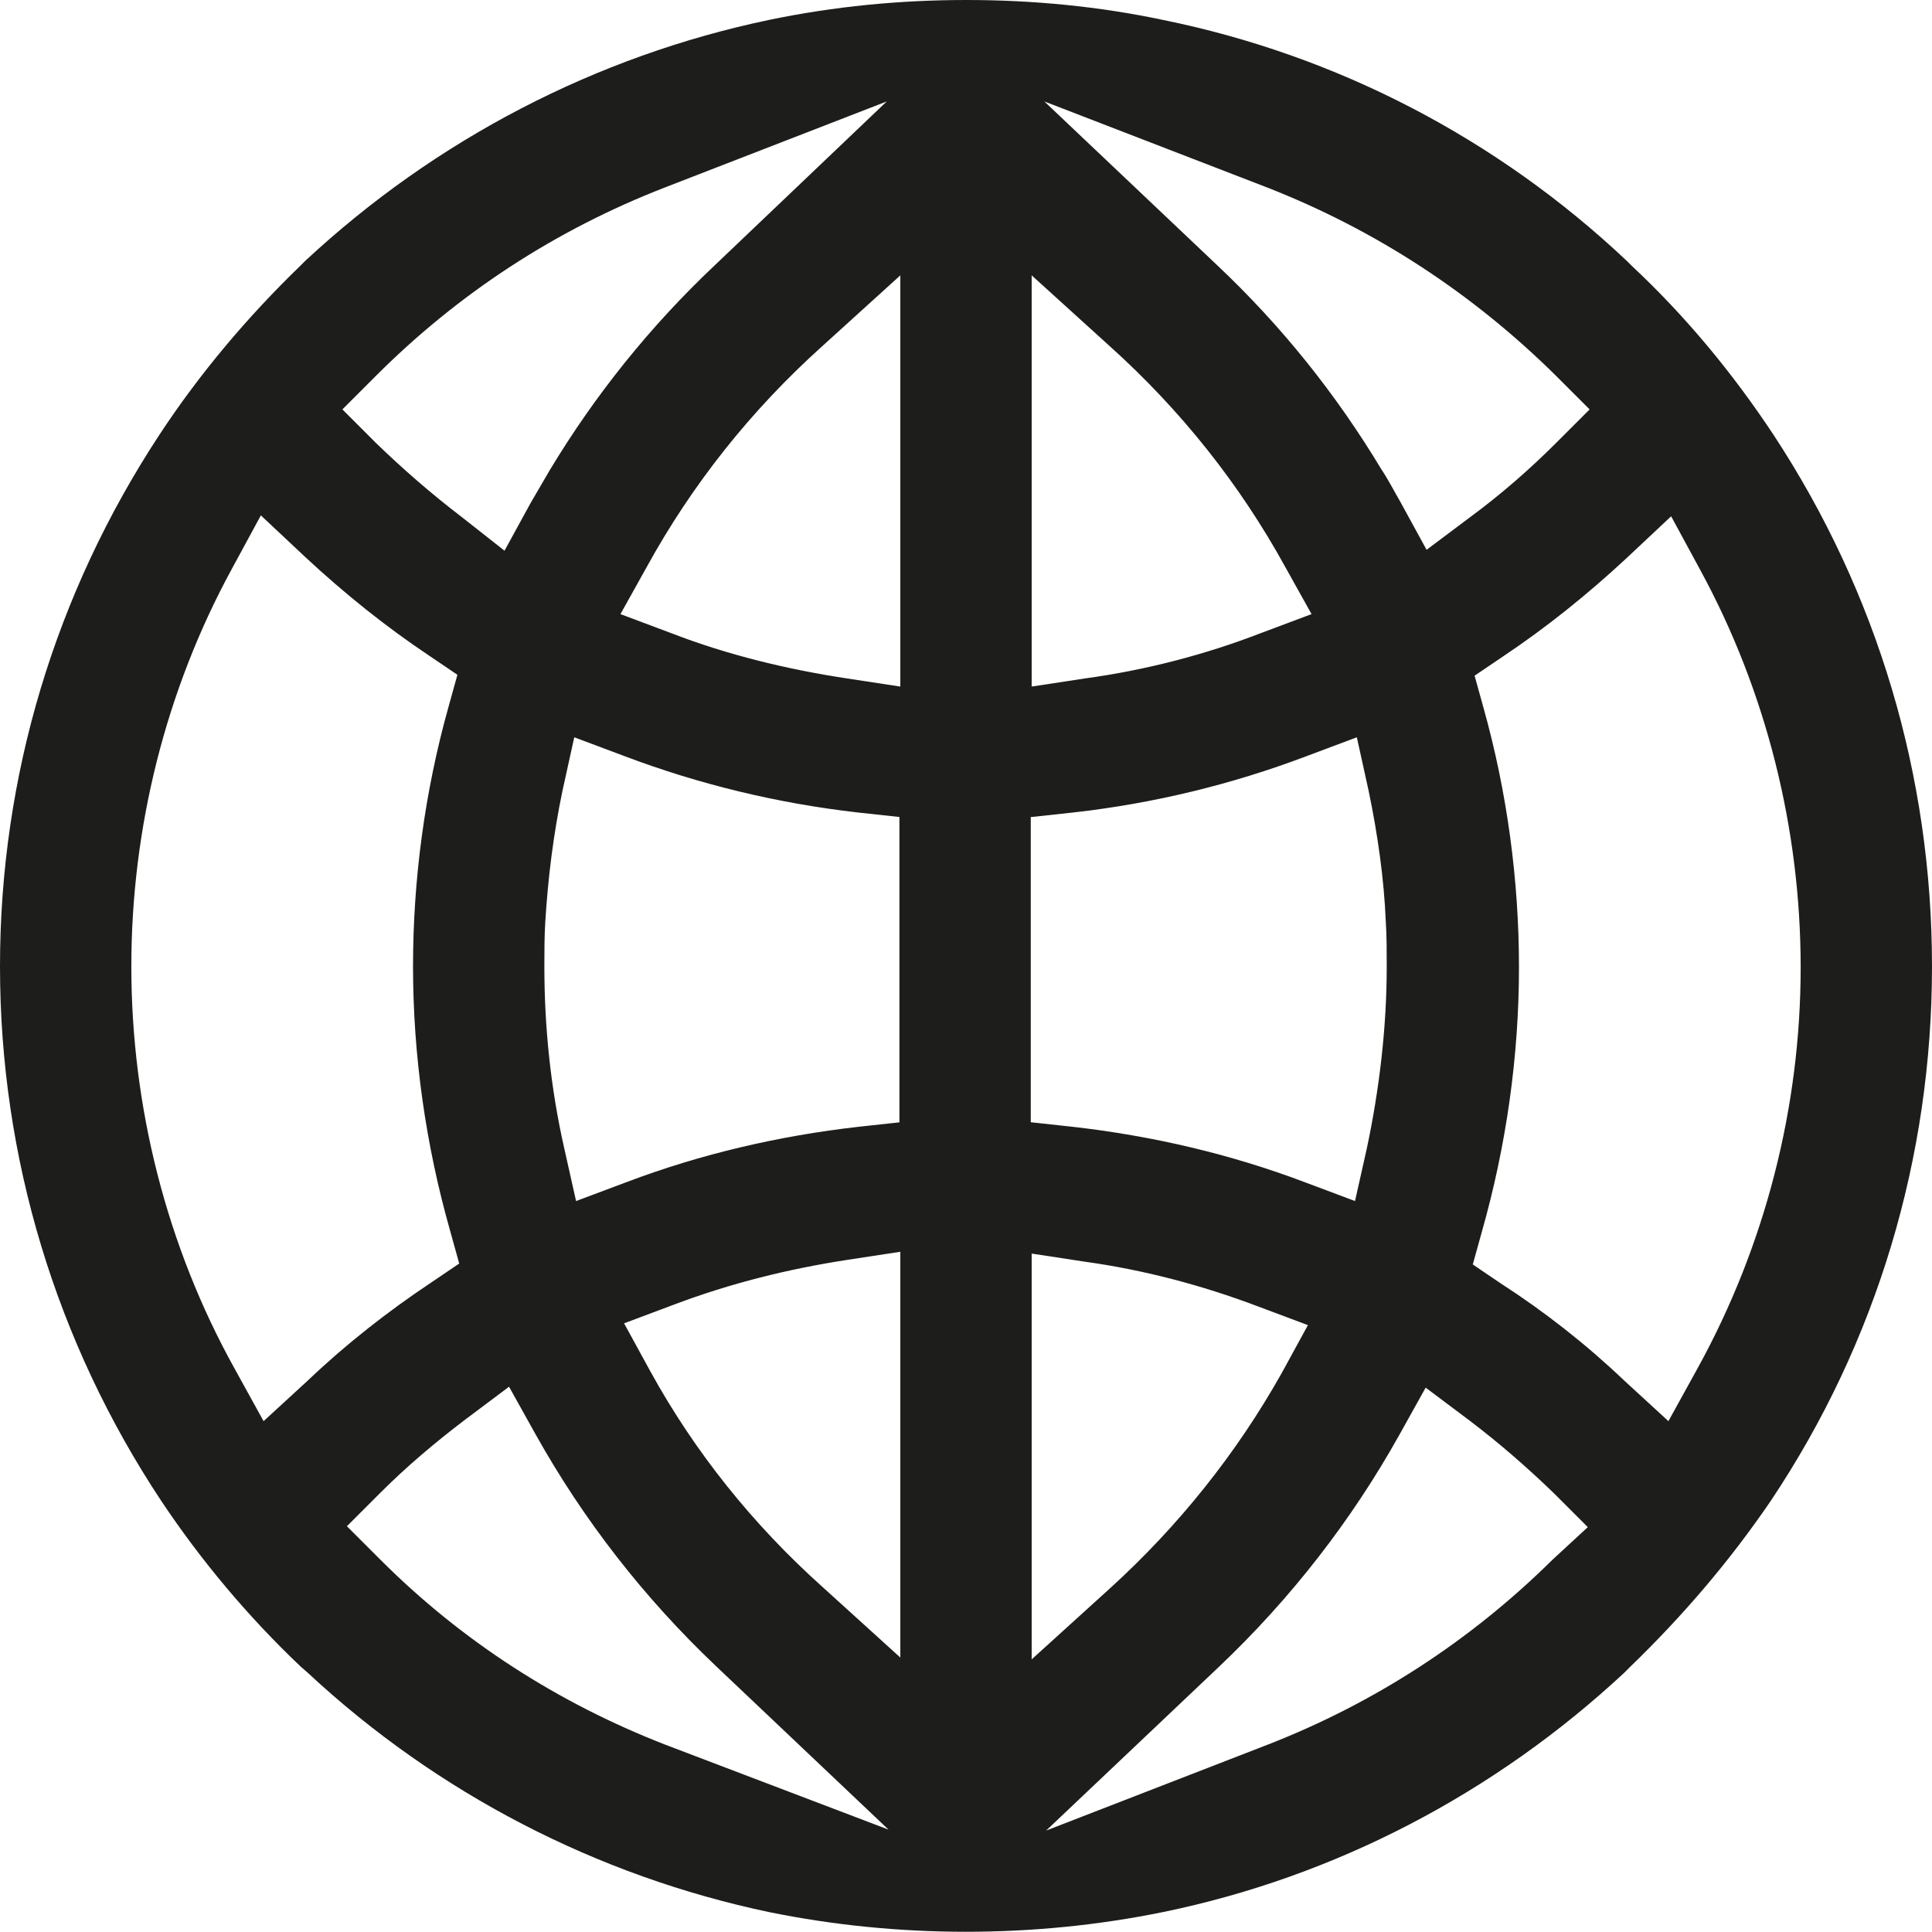 <?xml version="1.0" encoding="utf-8"?>
<!-- Generator: Adobe Illustrator 21.0.2, SVG Export Plug-In . SVG Version: 6.00 Build 0)  -->
<svg version="1.1" id="Warstwa_1" xmlns="http://www.w3.org/2000/svg" xmlns:xlink="http://www.w3.org/1999/xlink" x="0px" y="0px"
	 viewBox="0 0 213.3 213.3" style="enable-background:new 0 0 213.3 213.3;" xml:space="preserve">
<style type="text/css">
	.st0{fill:#1D1D1B;}
</style>
<path class="st0" d="M195.8,48c-4.5-6.8-9.7-13.1-15.7-18.7l-0.5-0.5c-14.3-13.5-32-22.7-51.2-26.6C121.3,0.7,114,0,106.7,0
	S92.1,0.7,84.9,2.2c-19.1,4-36.8,13.2-51.2,26.6l-0.5,0.5C27.3,35,22,41.3,17.6,48C6.1,65.5,0,85.7,0,106.7c0,21.1,6.2,41.5,17.8,59
	c4.4,6.6,9.6,12.8,15.4,18.3l0.8,0.7c14.3,13.3,31.9,22.4,50.9,26.4c14.2,2.9,29.3,2.9,43.5,0c19-3.9,36.6-13.1,50.9-26.4l0.7-0.7
	c5.8-5.6,11-11.7,15.5-18.3c11.7-17.5,17.8-37.9,17.8-59C213.3,85.7,207.3,65.5,195.8,48z M41.5,41.5c9.1-9.1,19.8-16.1,31.9-20.8
	l24.5-9.5L78.9,29.3C71.8,36,65.7,43.6,60.7,51.9c-0.7,1.2-1.4,2.4-2.1,3.6l-2.9,5.3L51,57.1c-3.4-2.6-6.5-5.3-9.5-8.2l-3.7-3.7
	L41.5,41.5z M34,152.4l-4.9,4.5l-3.2-5.8c-7.5-13.5-11.4-28.9-11.4-44.4c0-15.3,3.8-30.5,11.1-43.9l3.2-5.9l4.9,4.6
	c4.3,4,8.9,7.7,13.7,10.9l3.1,2.1l-1,3.6c-2.6,9.3-3.9,19-3.9,28.6c0,9.8,1.4,19.7,4.1,29.2l1,3.6l-3.1,2.1
	C42.8,144.8,38.2,148.4,34,152.4z M73.4,192.6C61.6,188,51,181.2,42,172.2l-3.7-3.7l3.7-3.7c2.9-2.9,6.1-5.6,9.4-8.1l4.8-3.6
	l2.9,5.2c5.3,9.5,12,18.1,19.9,25.6l19.1,18.1L73.4,192.6z M99.4,183l-8.6-7.8c-7.7-6.9-14.1-14.9-19-23.8l-2.9-5.3l5.6-2.1
	c6.1-2.3,12.5-3.9,19-4.9l5.9-0.9V183z M99.4,123.9l-4.6,0.5c-8.8,1-17.4,3-25.6,6.1l-5.6,2.1l-1.3-5.8c-1.5-6.6-2.2-13.4-2.2-20.1
	c0-1.6,0-3.2,0.1-4.9c0.3-4.9,0.9-9.7,1.9-14.5l1.3-5.9l5.6,2.1c8.2,3.1,16.9,5.2,25.7,6.2l4.6,0.5V123.9z M99.4,75.8l-5.9-0.9
	c-6.6-1-13.2-2.6-19.4-5l-5.6-2.1l2.9-5.2c5-9.1,11.5-17.3,19.4-24.4l8.6-7.8V75.8z M139.9,20.7c12,4.7,22.7,11.7,31.9,20.8l3.7,3.7
	l-3.7,3.7c-2.9,2.9-6.1,5.7-9.5,8.2l-4.8,3.6l-2.9-5.3c-0.7-1.2-1.3-2.4-2.1-3.6c-5-8.3-11-15.8-18.1-22.5l-19.1-18.1L139.9,20.7z
	 M113.9,30.4l8.6,7.8c7.9,7.1,14.4,15.3,19.4,24.4l2.9,5.2l-5.6,2.1c-6.2,2.4-12.8,4.1-19.4,5l-5.9,0.9V30.4z M113.9,90.2l4.6-0.5
	c8.9-1,17.5-3.1,25.7-6.2l5.6-2.1l1.3,5.9c1,4.8,1.7,9.7,1.9,14.5c0.1,1.6,0.1,3.2,0.1,4.9c0,6.7-0.8,13.5-2.2,20.1l-1.3,5.8
	l-5.6-2.1c-8.2-3.1-16.8-5.1-25.6-6.1l-4.6-0.5V90.2z M113.9,138.4l5.9,0.9c6.5,0.9,12.9,2.6,19,4.9l5.6,2.1l-2.9,5.3
	c-5,8.9-11.4,16.9-19,23.8l-8.6,7.8V138.4z M171.4,172.2c-9,8.9-19.6,15.8-31.4,20.4l-24.5,9.5l19.1-18.1
	c7.9-7.5,14.6-16.1,19.9-25.6l2.9-5.2l4.8,3.6c3.3,2.5,6.4,5.2,9.4,8.1l3.7,3.7L171.4,172.2z M187.4,151.1l-3.2,5.8l-4.9-4.5
	c-4.2-4-8.8-7.6-13.6-10.7l-3.1-2.1l1-3.6c2.7-9.5,4.1-19.4,4.1-29.2c0-9.6-1.3-19.3-3.9-28.6l-1-3.6l3.1-2.1
	c4.8-3.2,9.4-6.9,13.7-10.9l4.9-4.6l3.2,5.9c7.3,13.4,11.1,28.6,11.1,43.9C198.8,122.2,194.9,137.5,187.4,151.1z"/>
</svg>
